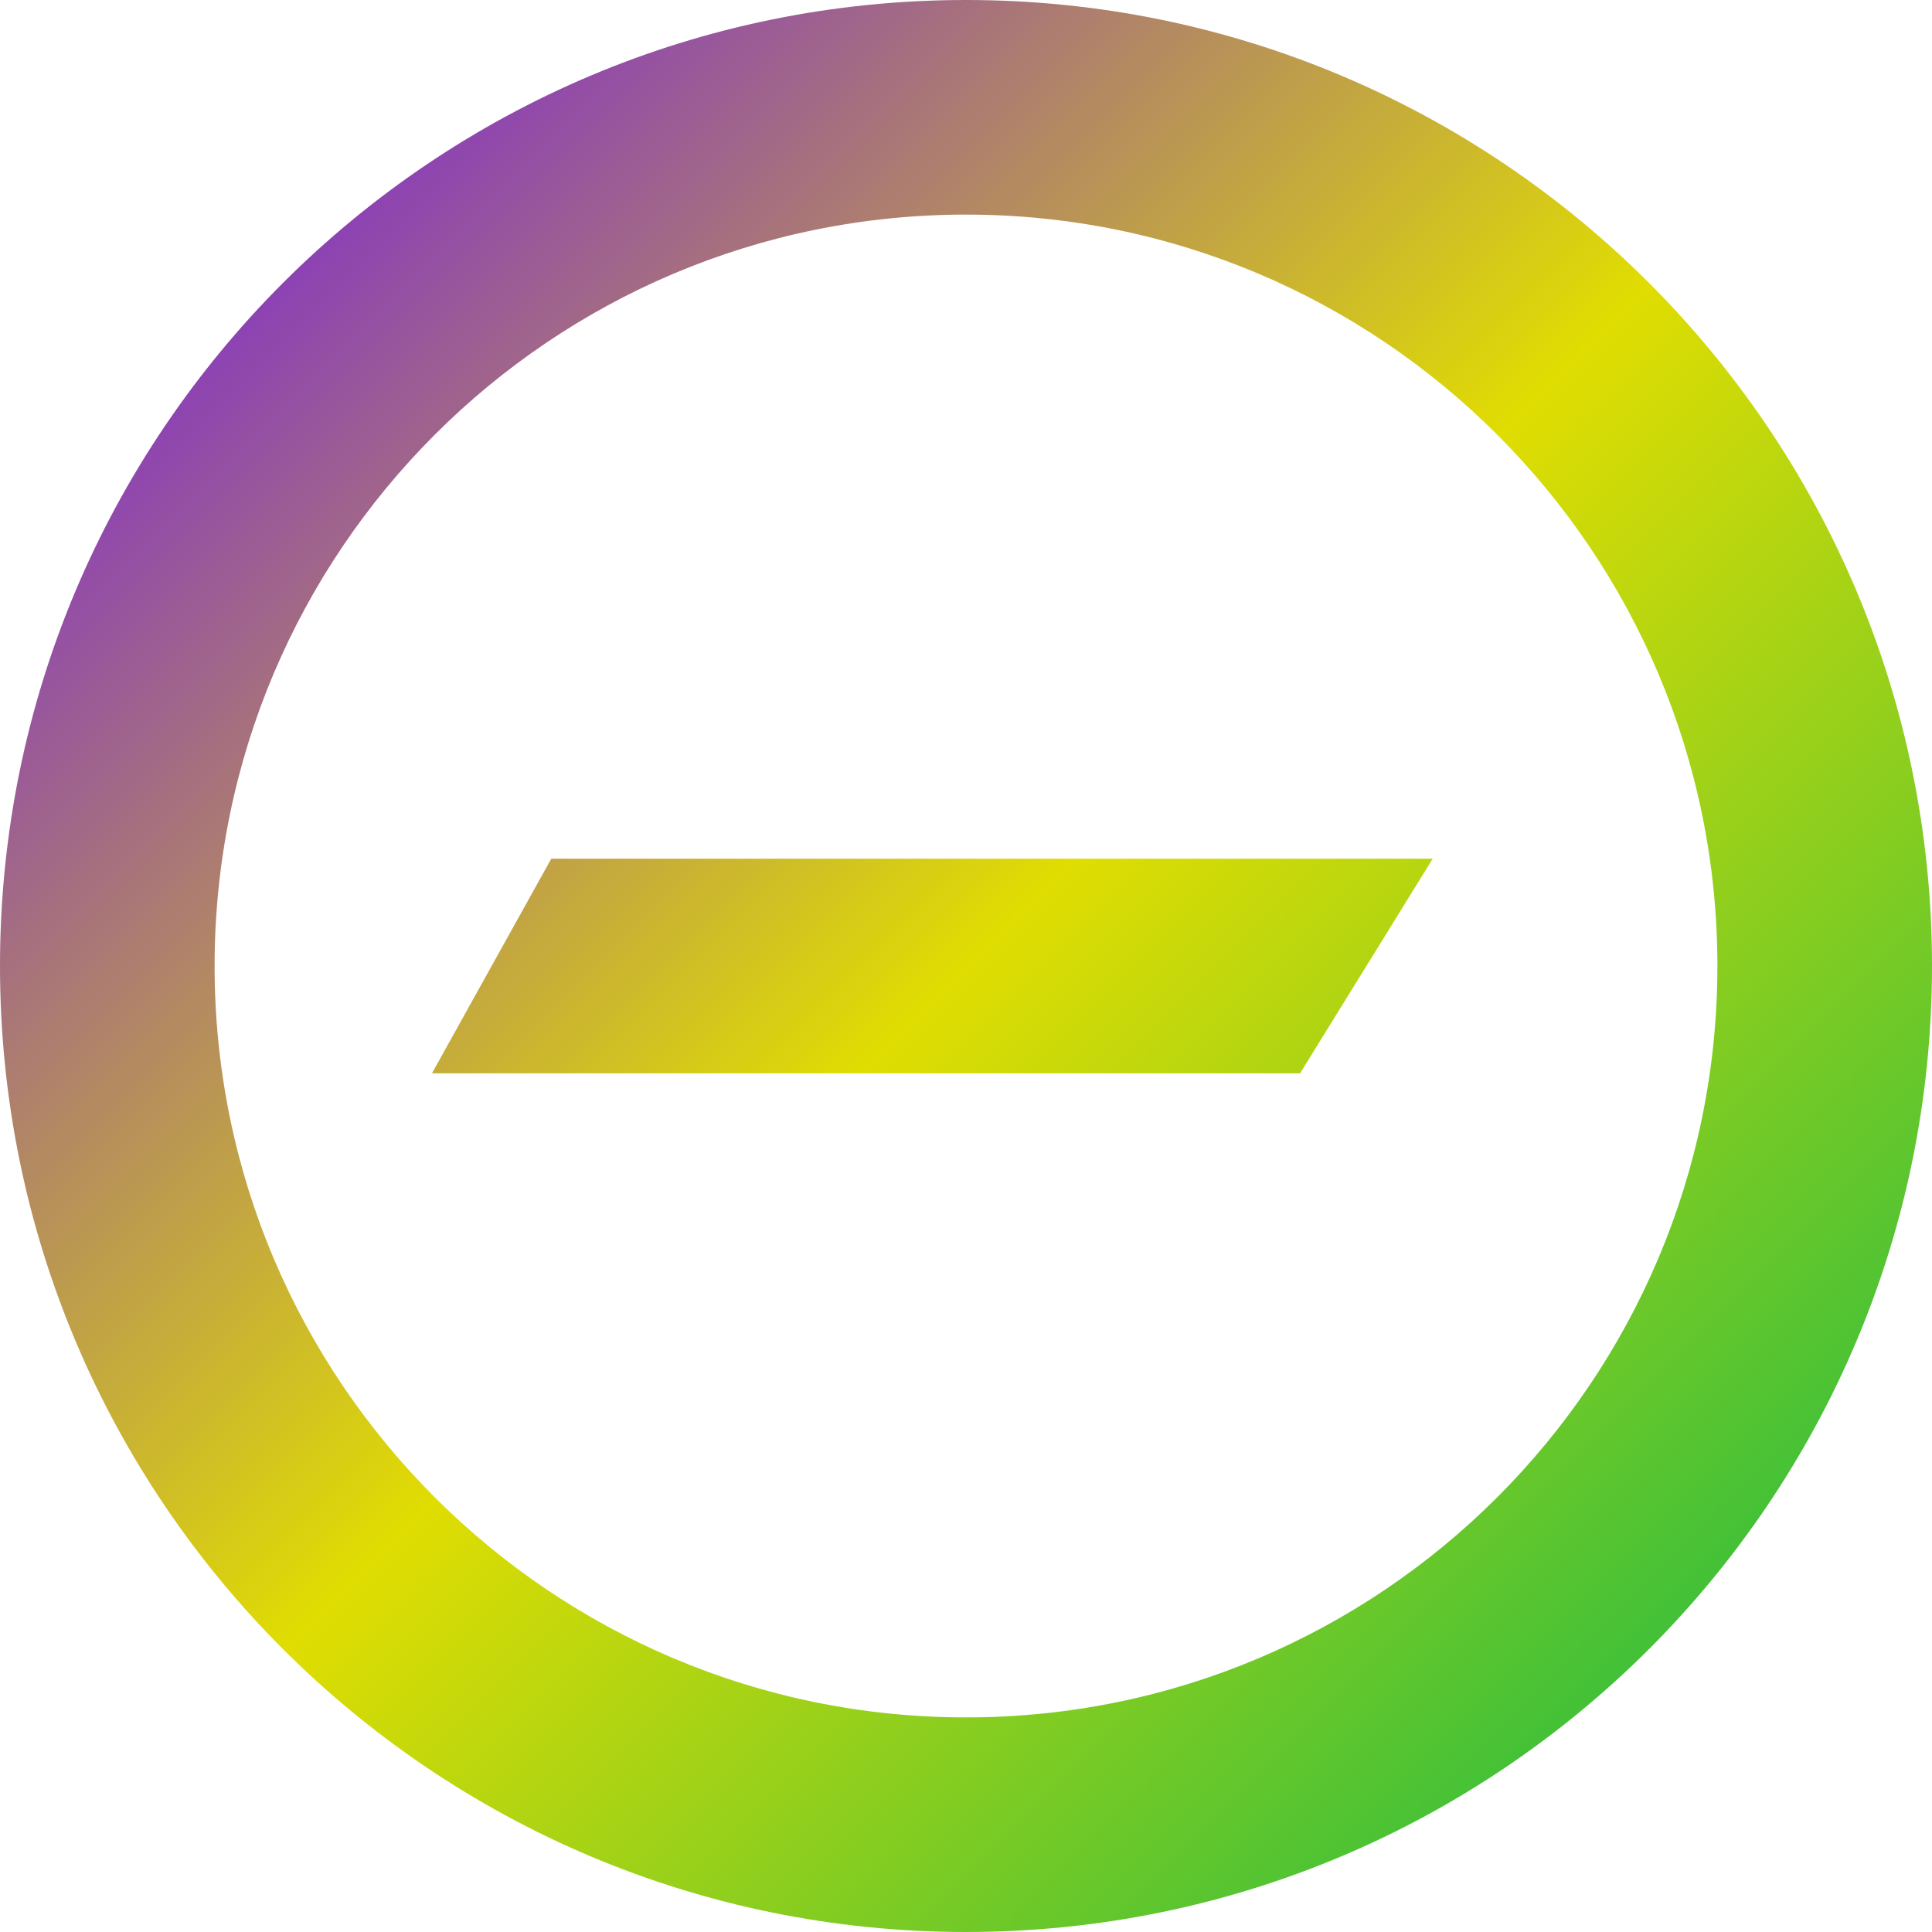<svg xmlns="http://www.w3.org/2000/svg" xmlns:xlink="http://www.w3.org/1999/xlink" width="64" height="64" viewBox="0 0 64 64" version="1.1"><defs><linearGradient id="linear0" x1="0%" x2="100%" y1="0%" y2="100%"><stop offset="0%" style="stop-color:#6a00ff; stop-opacity:1"/><stop offset="50%" style="stop-color:#e0dd02; stop-opacity:1"/><stop offset="100%" style="stop-color:#00b54e; stop-opacity:1"/></linearGradient></defs><g id="surface1"><path style=" stroke:none;fill-rule:nonzero;fill:url(#linear0);" d="M 32 0 C 49.672 0 64 14.328 64 32 C 64 49.672 49.672 64 32 64 C 14.328 64 0 49.672 0 32 C 0 14.328 14.328 0 32 0 Z M 32 7.109 C 18.258 7.109 7.109 18.258 7.109 32 C 7.109 45.742 18.258 56.891 32 56.891 C 45.742 56.891 56.891 45.742 56.891 32 C 56.891 18.258 45.742 7.109 32 7.109 Z M 43.066 35.555 L 14.309 35.555 L 18.262 28.445 L 47.461 28.445 Z M 43.066 35.555 "/></g></svg>
